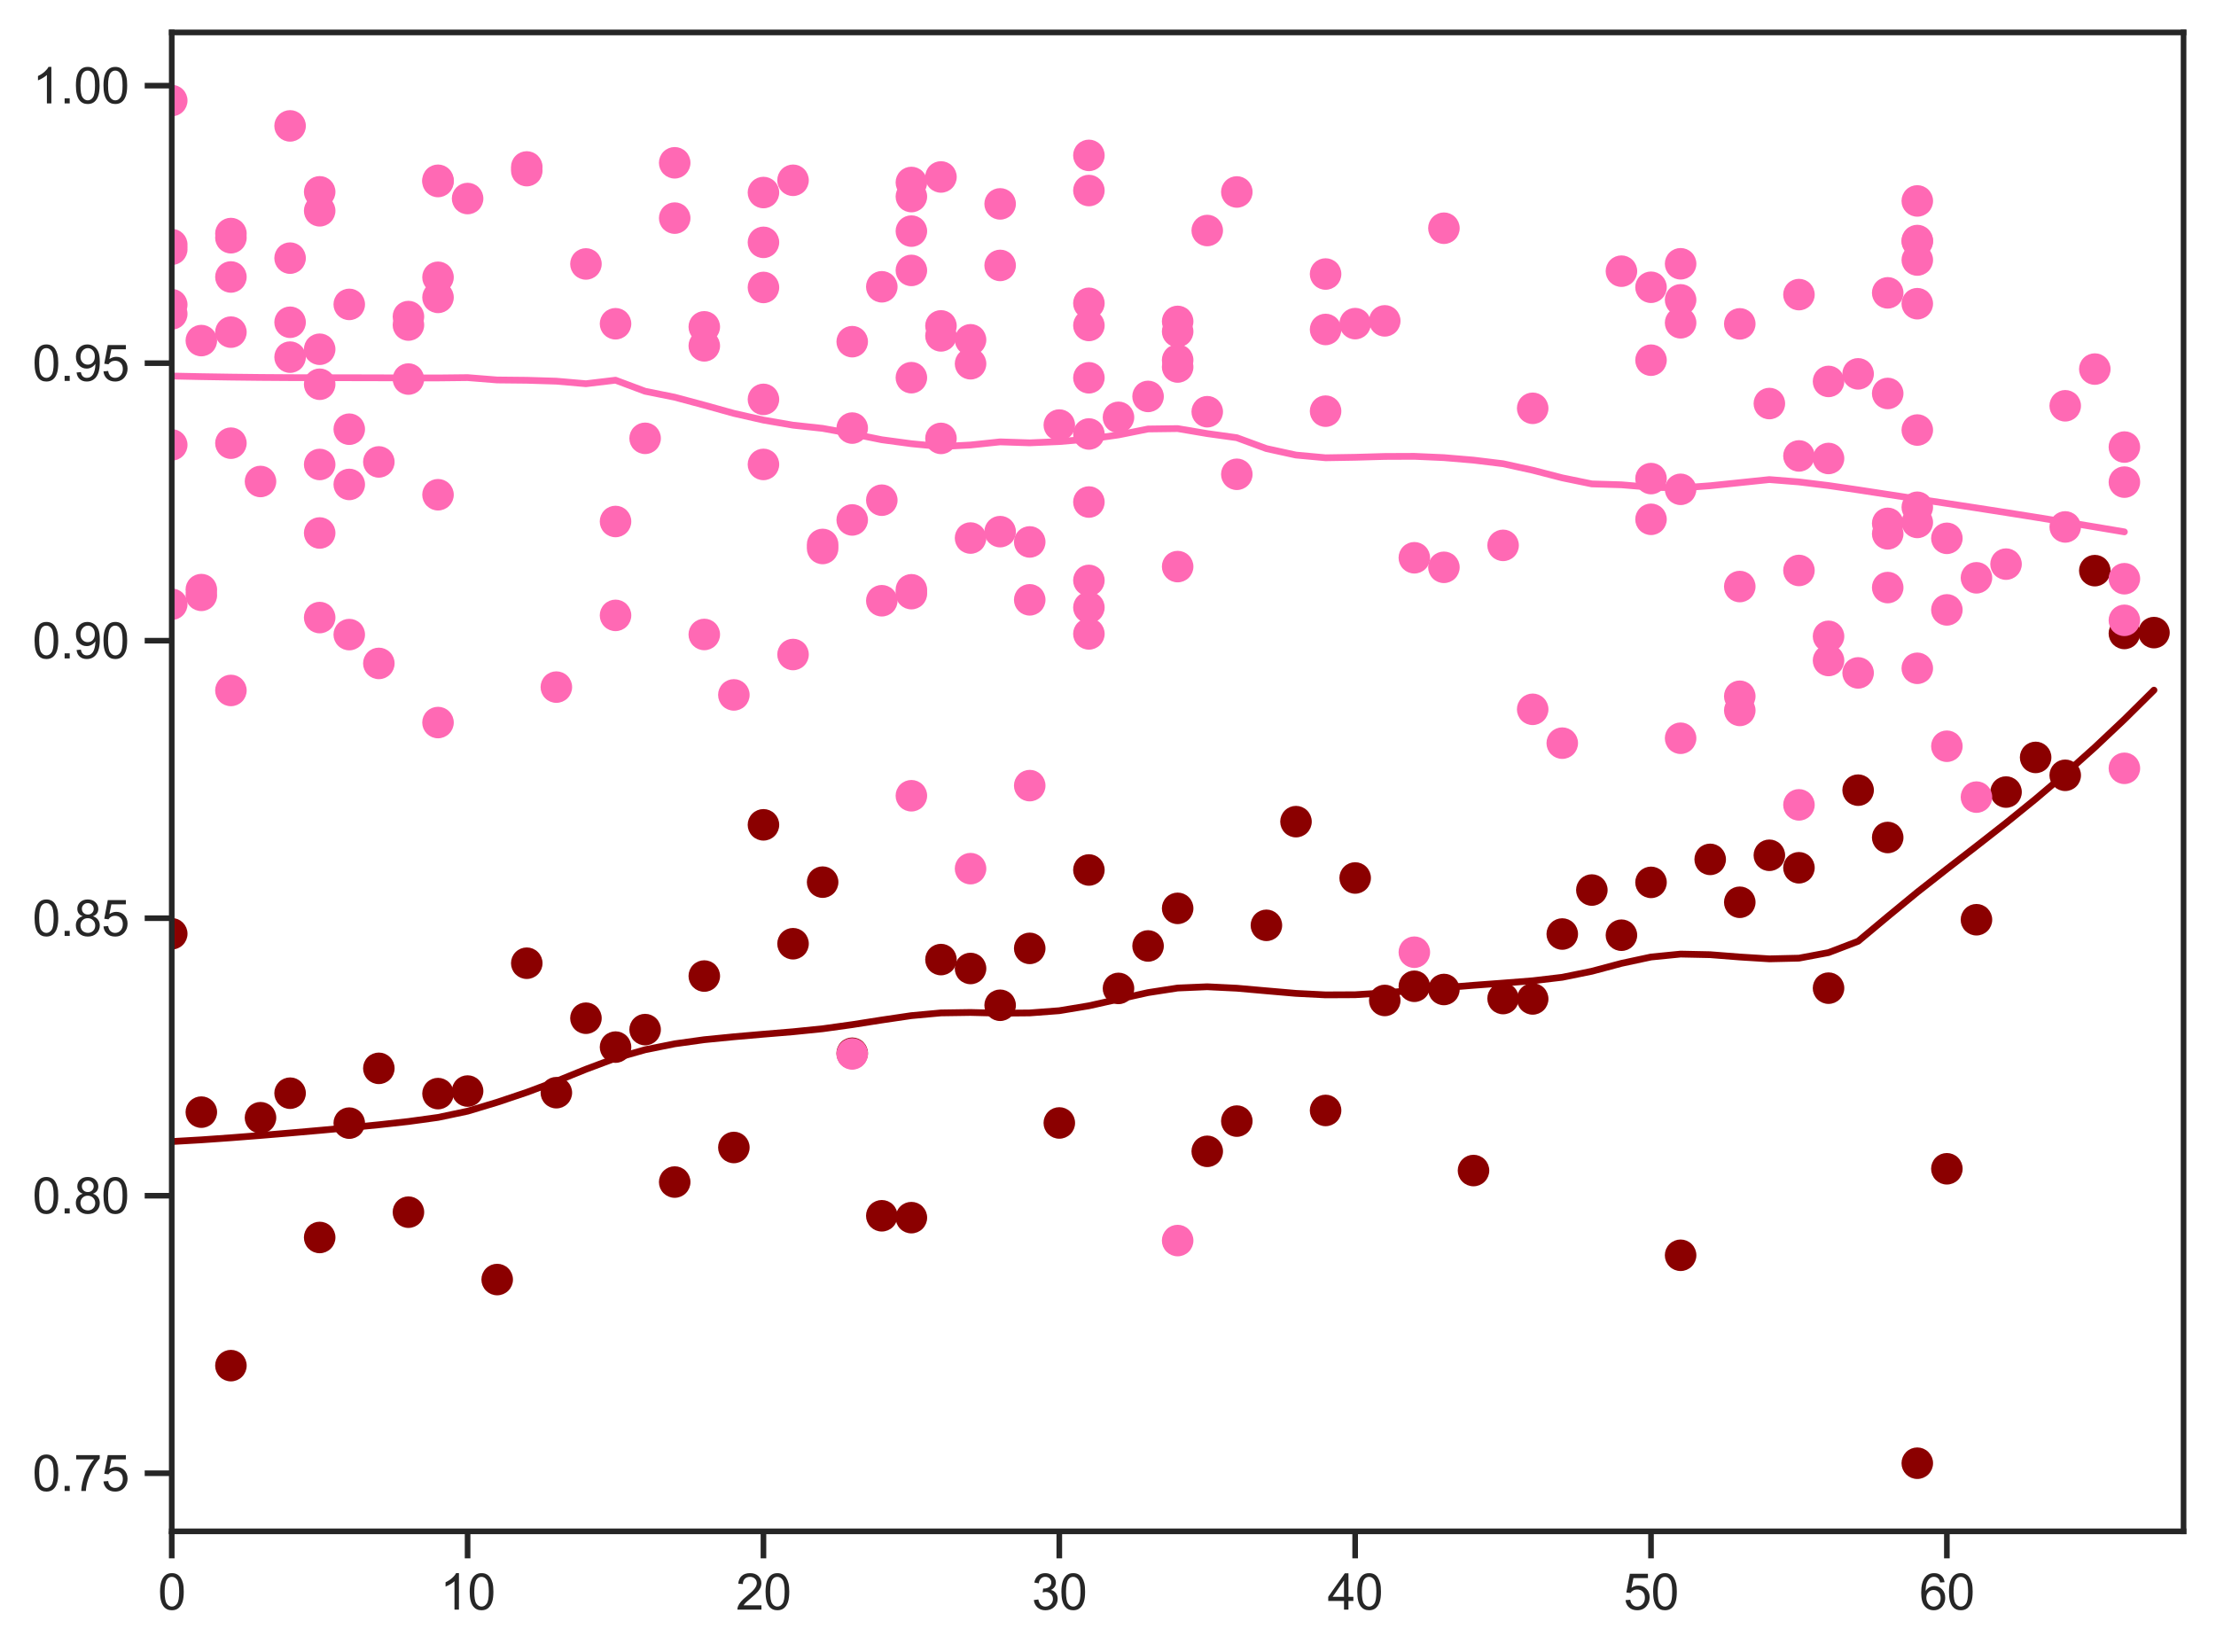 <?xml version="1.0" encoding="utf-8" standalone="no"?>
<!DOCTYPE svg PUBLIC "-//W3C//DTD SVG 1.1//EN"
  "http://www.w3.org/Graphics/SVG/1.1/DTD/svg11.dtd">
<svg xmlns:xlink="http://www.w3.org/1999/xlink" width="491.707pt" height="366.6pt" viewBox="0 0 491.707 366.6" xmlns="http://www.w3.org/2000/svg" version="1.1">
 <defs>
  <style type="text/css">*{stroke-linejoin: round; stroke-linecap: butt}</style>
 </defs>
 <g id="figure_1">
  <g id="patch_1">
   <path d="M 0 366.6 
L 491.707 366.6 
L 491.707 0 
L 0 0 
z
" style="fill: #ffffff"/>
  </g>
  <g id="axes_1">
   <g id="patch_2">
    <path d="M 38.107 339.84 
L 484.507 339.84 
L 484.507 7.2 
L 38.107 7.2 
z
" style="fill: #ffffff"/>
   </g>
   <g id="matplotlib.axis_1">
    <g id="xtick_1">
     <g id="line2d_1">
      <defs>
       <path id="m3fdd9cbd31" d="M 0 0 
L 0 6 
" style="stroke: #262626; stroke-width: 1.25"/>
      </defs>
      <g>
       <use xlink:href="#m3fdd9cbd31" x="38.107" y="339.84" style="fill: #262626; stroke: #262626; stroke-width: 1.25"/>
      </g>
     </g>
     <g id="text_1">
      <!-- 0 -->
      <g style="fill: #262626" transform="translate(35.049 357.214) scale(0.11 -0.11)">
       <defs>
        <path id="ArialMT-30" d="M 266 2259 
Q 266 3072 433 3567 
Q 600 4063 929 4331 
Q 1259 4600 1759 4600 
Q 2128 4600 2406 4451 
Q 2684 4303 2865 4023 
Q 3047 3744 3150 3342 
Q 3253 2941 3253 2259 
Q 3253 1453 3087 958 
Q 2922 463 2592 192 
Q 2263 -78 1759 -78 
Q 1097 -78 719 397 
Q 266 969 266 2259 
z
M 844 2259 
Q 844 1131 1108 757 
Q 1372 384 1759 384 
Q 2147 384 2411 759 
Q 2675 1134 2675 2259 
Q 2675 3391 2411 3762 
Q 2147 4134 1753 4134 
Q 1366 4134 1134 3806 
Q 844 3388 844 2259 
z
" transform="scale(0.016)"/>
       </defs>
       <use xlink:href="#ArialMT-30"/>
      </g>
     </g>
    </g>
    <g id="xtick_2">
     <g id="line2d_2">
      <g>
       <use xlink:href="#m3fdd9cbd31" x="103.754" y="339.84" style="fill: #262626; stroke: #262626; stroke-width: 1.25"/>
      </g>
     </g>
     <g id="text_2">
      <!-- 10 -->
      <g style="fill: #262626" transform="translate(97.637 357.214) scale(0.11 -0.11)">
       <defs>
        <path id="ArialMT-31" d="M 2384 0 
L 1822 0 
L 1822 3584 
Q 1619 3391 1289 3197 
Q 959 3003 697 2906 
L 697 3450 
Q 1169 3672 1522 3987 
Q 1875 4303 2022 4600 
L 2384 4600 
L 2384 0 
z
" transform="scale(0.016)"/>
       </defs>
       <use xlink:href="#ArialMT-31"/>
       <use xlink:href="#ArialMT-30" x="55.615"/>
      </g>
     </g>
    </g>
    <g id="xtick_3">
     <g id="line2d_3">
      <g>
       <use xlink:href="#m3fdd9cbd31" x="169.401" y="339.84" style="fill: #262626; stroke: #262626; stroke-width: 1.25"/>
      </g>
     </g>
     <g id="text_3">
      <!-- 20 -->
      <g style="fill: #262626" transform="translate(163.284 357.214) scale(0.11 -0.11)">
       <defs>
        <path id="ArialMT-32" d="M 3222 541 
L 3222 0 
L 194 0 
Q 188 203 259 391 
Q 375 700 629 1000 
Q 884 1300 1366 1694 
Q 2113 2306 2375 2664 
Q 2638 3022 2638 3341 
Q 2638 3675 2398 3904 
Q 2159 4134 1775 4134 
Q 1369 4134 1125 3890 
Q 881 3647 878 3216 
L 300 3275 
Q 359 3922 746 4261 
Q 1134 4600 1788 4600 
Q 2447 4600 2831 4234 
Q 3216 3869 3216 3328 
Q 3216 3053 3103 2787 
Q 2991 2522 2730 2228 
Q 2469 1934 1863 1422 
Q 1356 997 1212 845 
Q 1069 694 975 541 
L 3222 541 
z
" transform="scale(0.016)"/>
       </defs>
       <use xlink:href="#ArialMT-32"/>
       <use xlink:href="#ArialMT-30" x="55.615"/>
      </g>
     </g>
    </g>
    <g id="xtick_4">
     <g id="line2d_4">
      <g>
       <use xlink:href="#m3fdd9cbd31" x="235.048" y="339.84" style="fill: #262626; stroke: #262626; stroke-width: 1.25"/>
      </g>
     </g>
     <g id="text_4">
      <!-- 30 -->
      <g style="fill: #262626" transform="translate(228.931 357.214) scale(0.11 -0.11)">
       <defs>
        <path id="ArialMT-33" d="M 269 1209 
L 831 1284 
Q 928 806 1161 595 
Q 1394 384 1728 384 
Q 2125 384 2398 659 
Q 2672 934 2672 1341 
Q 2672 1728 2419 1979 
Q 2166 2231 1775 2231 
Q 1616 2231 1378 2169 
L 1441 2663 
Q 1497 2656 1531 2656 
Q 1891 2656 2178 2843 
Q 2466 3031 2466 3422 
Q 2466 3731 2256 3934 
Q 2047 4138 1716 4138 
Q 1388 4138 1169 3931 
Q 950 3725 888 3313 
L 325 3413 
Q 428 3978 793 4289 
Q 1159 4600 1703 4600 
Q 2078 4600 2393 4439 
Q 2709 4278 2876 4000 
Q 3044 3722 3044 3409 
Q 3044 3113 2884 2869 
Q 2725 2625 2413 2481 
Q 2819 2388 3044 2092 
Q 3269 1797 3269 1353 
Q 3269 753 2831 336 
Q 2394 -81 1725 -81 
Q 1122 -81 723 278 
Q 325 638 269 1209 
z
" transform="scale(0.016)"/>
       </defs>
       <use xlink:href="#ArialMT-33"/>
       <use xlink:href="#ArialMT-30" x="55.615"/>
      </g>
     </g>
    </g>
    <g id="xtick_5">
     <g id="line2d_5">
      <g>
       <use xlink:href="#m3fdd9cbd31" x="300.695" y="339.84" style="fill: #262626; stroke: #262626; stroke-width: 1.25"/>
      </g>
     </g>
     <g id="text_5">
      <!-- 40 -->
      <g style="fill: #262626" transform="translate(294.578 357.214) scale(0.11 -0.11)">
       <defs>
        <path id="ArialMT-34" d="M 2069 0 
L 2069 1097 
L 81 1097 
L 81 1613 
L 2172 4581 
L 2631 4581 
L 2631 1613 
L 3250 1613 
L 3250 1097 
L 2631 1097 
L 2631 0 
L 2069 0 
z
M 2069 1613 
L 2069 3678 
L 634 1613 
L 2069 1613 
z
" transform="scale(0.016)"/>
       </defs>
       <use xlink:href="#ArialMT-34"/>
       <use xlink:href="#ArialMT-30" x="55.615"/>
      </g>
     </g>
    </g>
    <g id="xtick_6">
     <g id="line2d_6">
      <g>
       <use xlink:href="#m3fdd9cbd31" x="366.342" y="339.84" style="fill: #262626; stroke: #262626; stroke-width: 1.25"/>
      </g>
     </g>
     <g id="text_6">
      <!-- 50 -->
      <g style="fill: #262626" transform="translate(360.225 357.214) scale(0.11 -0.11)">
       <defs>
        <path id="ArialMT-35" d="M 266 1200 
L 856 1250 
Q 922 819 1161 601 
Q 1400 384 1738 384 
Q 2144 384 2425 690 
Q 2706 997 2706 1503 
Q 2706 1984 2436 2262 
Q 2166 2541 1728 2541 
Q 1456 2541 1237 2417 
Q 1019 2294 894 2097 
L 366 2166 
L 809 4519 
L 3088 4519 
L 3088 3981 
L 1259 3981 
L 1013 2750 
Q 1425 3038 1878 3038 
Q 2478 3038 2890 2622 
Q 3303 2206 3303 1553 
Q 3303 931 2941 478 
Q 2500 -78 1738 -78 
Q 1113 -78 717 272 
Q 322 622 266 1200 
z
" transform="scale(0.016)"/>
       </defs>
       <use xlink:href="#ArialMT-35"/>
       <use xlink:href="#ArialMT-30" x="55.615"/>
      </g>
     </g>
    </g>
    <g id="xtick_7">
     <g id="line2d_7">
      <g>
       <use xlink:href="#m3fdd9cbd31" x="431.989" y="339.84" style="fill: #262626; stroke: #262626; stroke-width: 1.25"/>
      </g>
     </g>
     <g id="text_7">
      <!-- 60 -->
      <g style="fill: #262626" transform="translate(425.872 357.214) scale(0.11 -0.11)">
       <defs>
        <path id="ArialMT-36" d="M 3184 3459 
L 2625 3416 
Q 2550 3747 2413 3897 
Q 2184 4138 1850 4138 
Q 1581 4138 1378 3988 
Q 1113 3794 959 3422 
Q 806 3050 800 2363 
Q 1003 2672 1297 2822 
Q 1591 2972 1913 2972 
Q 2475 2972 2870 2558 
Q 3266 2144 3266 1488 
Q 3266 1056 3080 686 
Q 2894 316 2569 119 
Q 2244 -78 1831 -78 
Q 1128 -78 684 439 
Q 241 956 241 2144 
Q 241 3472 731 4075 
Q 1159 4600 1884 4600 
Q 2425 4600 2770 4297 
Q 3116 3994 3184 3459 
z
M 888 1484 
Q 888 1194 1011 928 
Q 1134 663 1356 523 
Q 1578 384 1822 384 
Q 2178 384 2434 671 
Q 2691 959 2691 1453 
Q 2691 1928 2437 2201 
Q 2184 2475 1800 2475 
Q 1419 2475 1153 2201 
Q 888 1928 888 1484 
z
" transform="scale(0.016)"/>
       </defs>
       <use xlink:href="#ArialMT-36"/>
       <use xlink:href="#ArialMT-30" x="55.615"/>
      </g>
     </g>
    </g>
   </g>
   <g id="matplotlib.axis_2">
    <g id="ytick_1">
     <g id="line2d_8">
      <defs>
       <path id="m3d7f9eea0c" d="M 0 0 
L -6 0 
" style="stroke: #262626; stroke-width: 1.25"/>
      </defs>
      <g>
       <use xlink:href="#m3d7f9eea0c" x="38.107" y="326.944" style="fill: #262626; stroke: #262626; stroke-width: 1.25"/>
      </g>
     </g>
     <g id="text_8">
      <!-- 0.75 -->
      <g style="fill: #262626" transform="translate(7.2 330.881) scale(0.11 -0.11)">
       <defs>
        <path id="ArialMT-2e" d="M 581 0 
L 581 641 
L 1222 641 
L 1222 0 
L 581 0 
z
" transform="scale(0.016)"/>
        <path id="ArialMT-37" d="M 303 3981 
L 303 4522 
L 3269 4522 
L 3269 4084 
Q 2831 3619 2401 2847 
Q 1972 2075 1738 1259 
Q 1569 684 1522 0 
L 944 0 
Q 953 541 1156 1306 
Q 1359 2072 1739 2783 
Q 2119 3494 2547 3981 
L 303 3981 
z
" transform="scale(0.016)"/>
       </defs>
       <use xlink:href="#ArialMT-30"/>
       <use xlink:href="#ArialMT-2e" x="55.615"/>
       <use xlink:href="#ArialMT-37" x="83.398"/>
       <use xlink:href="#ArialMT-35" x="139.014"/>
      </g>
     </g>
    </g>
    <g id="ytick_2">
     <g id="line2d_9">
      <g>
       <use xlink:href="#m3d7f9eea0c" x="38.107" y="265.357" style="fill: #262626; stroke: #262626; stroke-width: 1.25"/>
      </g>
     </g>
     <g id="text_9">
      <!-- 0.80 -->
      <g style="fill: #262626" transform="translate(7.2 269.294) scale(0.11 -0.11)">
       <defs>
        <path id="ArialMT-38" d="M 1131 2484 
Q 781 2613 612 2850 
Q 444 3088 444 3419 
Q 444 3919 803 4259 
Q 1163 4600 1759 4600 
Q 2359 4600 2725 4251 
Q 3091 3903 3091 3403 
Q 3091 3084 2923 2848 
Q 2756 2613 2416 2484 
Q 2838 2347 3058 2040 
Q 3278 1734 3278 1309 
Q 3278 722 2862 322 
Q 2447 -78 1769 -78 
Q 1091 -78 675 323 
Q 259 725 259 1325 
Q 259 1772 486 2073 
Q 713 2375 1131 2484 
z
M 1019 3438 
Q 1019 3113 1228 2906 
Q 1438 2700 1772 2700 
Q 2097 2700 2305 2904 
Q 2513 3109 2513 3406 
Q 2513 3716 2298 3927 
Q 2084 4138 1766 4138 
Q 1444 4138 1231 3931 
Q 1019 3725 1019 3438 
z
M 838 1322 
Q 838 1081 952 856 
Q 1066 631 1291 507 
Q 1516 384 1775 384 
Q 2178 384 2440 643 
Q 2703 903 2703 1303 
Q 2703 1709 2433 1975 
Q 2163 2241 1756 2241 
Q 1359 2241 1098 1978 
Q 838 1716 838 1322 
z
" transform="scale(0.016)"/>
       </defs>
       <use xlink:href="#ArialMT-30"/>
       <use xlink:href="#ArialMT-2e" x="55.615"/>
       <use xlink:href="#ArialMT-38" x="83.398"/>
       <use xlink:href="#ArialMT-30" x="139.014"/>
      </g>
     </g>
    </g>
    <g id="ytick_3">
     <g id="line2d_10">
      <g>
       <use xlink:href="#m3d7f9eea0c" x="38.107" y="203.77" style="fill: #262626; stroke: #262626; stroke-width: 1.25"/>
      </g>
     </g>
     <g id="text_10">
      <!-- 0.85 -->
      <g style="fill: #262626" transform="translate(7.2 207.707) scale(0.11 -0.11)">
       <use xlink:href="#ArialMT-30"/>
       <use xlink:href="#ArialMT-2e" x="55.615"/>
       <use xlink:href="#ArialMT-38" x="83.398"/>
       <use xlink:href="#ArialMT-35" x="139.014"/>
      </g>
     </g>
    </g>
    <g id="ytick_4">
     <g id="line2d_11">
      <g>
       <use xlink:href="#m3d7f9eea0c" x="38.107" y="142.183" style="fill: #262626; stroke: #262626; stroke-width: 1.25"/>
      </g>
     </g>
     <g id="text_11">
      <!-- 0.90 -->
      <g style="fill: #262626" transform="translate(7.2 146.119) scale(0.11 -0.11)">
       <defs>
        <path id="ArialMT-39" d="M 350 1059 
L 891 1109 
Q 959 728 1153 556 
Q 1347 384 1650 384 
Q 1909 384 2104 503 
Q 2300 622 2425 820 
Q 2550 1019 2634 1356 
Q 2719 1694 2719 2044 
Q 2719 2081 2716 2156 
Q 2547 1888 2255 1720 
Q 1963 1553 1622 1553 
Q 1053 1553 659 1965 
Q 266 2378 266 3053 
Q 266 3750 677 4175 
Q 1088 4600 1706 4600 
Q 2153 4600 2523 4359 
Q 2894 4119 3086 3673 
Q 3278 3228 3278 2384 
Q 3278 1506 3087 986 
Q 2897 466 2520 194 
Q 2144 -78 1638 -78 
Q 1100 -78 759 220 
Q 419 519 350 1059 
z
M 2653 3081 
Q 2653 3566 2395 3850 
Q 2138 4134 1775 4134 
Q 1400 4134 1122 3828 
Q 844 3522 844 3034 
Q 844 2597 1108 2323 
Q 1372 2050 1759 2050 
Q 2150 2050 2401 2323 
Q 2653 2597 2653 3081 
z
" transform="scale(0.016)"/>
       </defs>
       <use xlink:href="#ArialMT-30"/>
       <use xlink:href="#ArialMT-2e" x="55.615"/>
       <use xlink:href="#ArialMT-39" x="83.398"/>
       <use xlink:href="#ArialMT-30" x="139.014"/>
      </g>
     </g>
    </g>
    <g id="ytick_5">
     <g id="line2d_12">
      <g>
       <use xlink:href="#m3d7f9eea0c" x="38.107" y="80.595" style="fill: #262626; stroke: #262626; stroke-width: 1.25"/>
      </g>
     </g>
     <g id="text_12">
      <!-- 0.95 -->
      <g style="fill: #262626" transform="translate(7.2 84.532) scale(0.11 -0.11)">
       <use xlink:href="#ArialMT-30"/>
       <use xlink:href="#ArialMT-2e" x="55.615"/>
       <use xlink:href="#ArialMT-39" x="83.398"/>
       <use xlink:href="#ArialMT-35" x="139.014"/>
      </g>
     </g>
    </g>
    <g id="ytick_6">
     <g id="line2d_13">
      <g>
       <use xlink:href="#m3d7f9eea0c" x="38.107" y="19.008" style="fill: #262626; stroke: #262626; stroke-width: 1.25"/>
      </g>
     </g>
     <g id="text_13">
      <!-- 1.00 -->
      <g style="fill: #262626" transform="translate(7.2 22.945) scale(0.11 -0.11)">
       <use xlink:href="#ArialMT-31"/>
       <use xlink:href="#ArialMT-2e" x="55.615"/>
       <use xlink:href="#ArialMT-30" x="83.398"/>
       <use xlink:href="#ArialMT-30" x="139.014"/>
      </g>
     </g>
    </g>
   </g>
   <g id="PathCollection_1">
    <defs>
     <path id="mcc20f2c8bd" d="M 0 3 
C 0.796 3 1.559 2.684 2.121 2.121 
C 2.684 1.559 3 0.796 3 0 
C 3 -0.796 2.684 -1.559 2.121 -2.121 
C 1.559 -2.684 0.796 -3 0 -3 
C -0.796 -3 -1.559 -2.684 -2.121 -2.121 
C -2.684 -1.559 -3 -0.796 -3 0 
C -3 0.796 -2.684 1.559 -2.121 2.121 
C -1.559 2.684 -0.796 3 0 3 
z
" style="stroke: #8b0000"/>
    </defs>
    <g clip-path="url(#p034fd6c0b6)">
     <use xlink:href="#mcc20f2c8bd" x="38.107" y="207.223" style="fill: #8b0000; stroke: #8b0000"/>
     <use xlink:href="#mcc20f2c8bd" x="44.672" y="246.807" style="fill: #8b0000; stroke: #8b0000"/>
     <use xlink:href="#mcc20f2c8bd" x="51.236" y="303.064" style="fill: #8b0000; stroke: #8b0000"/>
     <use xlink:href="#mcc20f2c8bd" x="57.801" y="248.045" style="fill: #8b0000; stroke: #8b0000"/>
     <use xlink:href="#mcc20f2c8bd" x="64.366" y="242.602" style="fill: #8b0000; stroke: #8b0000"/>
     <use xlink:href="#mcc20f2c8bd" x="70.931" y="274.623" style="fill: #8b0000; stroke: #8b0000"/>
     <use xlink:href="#mcc20f2c8bd" x="77.495" y="249.247" style="fill: #8b0000; stroke: #8b0000"/>
     <use xlink:href="#mcc20f2c8bd" x="84.06" y="237.087" style="fill: #8b0000; stroke: #8b0000"/>
     <use xlink:href="#mcc20f2c8bd" x="90.625" y="269.008" style="fill: #8b0000; stroke: #8b0000"/>
     <use xlink:href="#mcc20f2c8bd" x="97.189" y="242.696" style="fill: #8b0000; stroke: #8b0000"/>
     <use xlink:href="#mcc20f2c8bd" x="103.754" y="242.13" style="fill: #8b0000; stroke: #8b0000"/>
     <use xlink:href="#mcc20f2c8bd" x="110.319" y="283.962" style="fill: #8b0000; stroke: #8b0000"/>
     <use xlink:href="#mcc20f2c8bd" x="116.884" y="213.759" style="fill: #8b0000; stroke: #8b0000"/>
     <use xlink:href="#mcc20f2c8bd" x="123.448" y="242.492" style="fill: #8b0000; stroke: #8b0000"/>
     <use xlink:href="#mcc20f2c8bd" x="130.013" y="225.962" style="fill: #8b0000; stroke: #8b0000"/>
     <use xlink:href="#mcc20f2c8bd" x="136.578" y="232.374" style="fill: #8b0000; stroke: #8b0000"/>
     <use xlink:href="#mcc20f2c8bd" x="143.142" y="228.492" style="fill: #8b0000; stroke: #8b0000"/>
     <use xlink:href="#mcc20f2c8bd" x="149.707" y="262.324" style="fill: #8b0000; stroke: #8b0000"/>
     <use xlink:href="#mcc20f2c8bd" x="156.272" y="216.606" style="fill: #8b0000; stroke: #8b0000"/>
     <use xlink:href="#mcc20f2c8bd" x="162.836" y="254.652" style="fill: #8b0000; stroke: #8b0000"/>
     <use xlink:href="#mcc20f2c8bd" x="169.401" y="183.047" style="fill: #8b0000; stroke: #8b0000"/>
     <use xlink:href="#mcc20f2c8bd" x="175.966" y="209.433" style="fill: #8b0000; stroke: #8b0000"/>
     <use xlink:href="#mcc20f2c8bd" x="182.531" y="195.766" style="fill: #8b0000; stroke: #8b0000"/>
     <use xlink:href="#mcc20f2c8bd" x="189.095" y="233.739" style="fill: #8b0000; stroke: #8b0000"/>
     <use xlink:href="#mcc20f2c8bd" x="195.66" y="269.807" style="fill: #8b0000; stroke: #8b0000"/>
     <use xlink:href="#mcc20f2c8bd" x="202.225" y="270.222" style="fill: #8b0000; stroke: #8b0000"/>
     <use xlink:href="#mcc20f2c8bd" x="208.789" y="212.951" style="fill: #8b0000; stroke: #8b0000"/>
     <use xlink:href="#mcc20f2c8bd" x="215.354" y="214.927" style="fill: #8b0000; stroke: #8b0000"/>
     <use xlink:href="#mcc20f2c8bd" x="221.919" y="223.09" style="fill: #8b0000; stroke: #8b0000"/>
     <use xlink:href="#mcc20f2c8bd" x="228.484" y="210.465" style="fill: #8b0000; stroke: #8b0000"/>
     <use xlink:href="#mcc20f2c8bd" x="235.048" y="249.209" style="fill: #8b0000; stroke: #8b0000"/>
     <use xlink:href="#mcc20f2c8bd" x="241.613" y="193.068" style="fill: #8b0000; stroke: #8b0000"/>
     <use xlink:href="#mcc20f2c8bd" x="248.178" y="219.349" style="fill: #8b0000; stroke: #8b0000"/>
     <use xlink:href="#mcc20f2c8bd" x="254.742" y="209.929" style="fill: #8b0000; stroke: #8b0000"/>
     <use xlink:href="#mcc20f2c8bd" x="261.307" y="201.584" style="fill: #8b0000; stroke: #8b0000"/>
     <use xlink:href="#mcc20f2c8bd" x="267.872" y="255.503" style="fill: #8b0000; stroke: #8b0000"/>
     <use xlink:href="#mcc20f2c8bd" x="274.436" y="248.796" style="fill: #8b0000; stroke: #8b0000"/>
     <use xlink:href="#mcc20f2c8bd" x="281.001" y="205.35" style="fill: #8b0000; stroke: #8b0000"/>
     <use xlink:href="#mcc20f2c8bd" x="287.566" y="182.34" style="fill: #8b0000; stroke: #8b0000"/>
     <use xlink:href="#mcc20f2c8bd" x="294.131" y="246.432" style="fill: #8b0000; stroke: #8b0000"/>
     <use xlink:href="#mcc20f2c8bd" x="300.695" y="194.844" style="fill: #8b0000; stroke: #8b0000"/>
     <use xlink:href="#mcc20f2c8bd" x="307.26" y="222.02" style="fill: #8b0000; stroke: #8b0000"/>
     <use xlink:href="#mcc20f2c8bd" x="313.825" y="218.875" style="fill: #8b0000; stroke: #8b0000"/>
     <use xlink:href="#mcc20f2c8bd" x="320.389" y="219.589" style="fill: #8b0000; stroke: #8b0000"/>
     <use xlink:href="#mcc20f2c8bd" x="326.954" y="259.769" style="fill: #8b0000; stroke: #8b0000"/>
     <use xlink:href="#mcc20f2c8bd" x="333.519" y="221.601" style="fill: #8b0000; stroke: #8b0000"/>
     <use xlink:href="#mcc20f2c8bd" x="340.084" y="221.685" style="fill: #8b0000; stroke: #8b0000"/>
     <use xlink:href="#mcc20f2c8bd" x="346.648" y="207.28" style="fill: #8b0000; stroke: #8b0000"/>
     <use xlink:href="#mcc20f2c8bd" x="353.213" y="197.519" style="fill: #8b0000; stroke: #8b0000"/>
     <use xlink:href="#mcc20f2c8bd" x="359.778" y="207.541" style="fill: #8b0000; stroke: #8b0000"/>
     <use xlink:href="#mcc20f2c8bd" x="366.342" y="195.816" style="fill: #8b0000; stroke: #8b0000"/>
     <use xlink:href="#mcc20f2c8bd" x="372.907" y="278.573" style="fill: #8b0000; stroke: #8b0000"/>
     <use xlink:href="#mcc20f2c8bd" x="379.472" y="190.713" style="fill: #8b0000; stroke: #8b0000"/>
     <use xlink:href="#mcc20f2c8bd" x="386.036" y="200.234" style="fill: #8b0000; stroke: #8b0000"/>
     <use xlink:href="#mcc20f2c8bd" x="392.601" y="189.805" style="fill: #8b0000; stroke: #8b0000"/>
     <use xlink:href="#mcc20f2c8bd" x="399.166" y="192.577" style="fill: #8b0000; stroke: #8b0000"/>
     <use xlink:href="#mcc20f2c8bd" x="405.731" y="219.294" style="fill: #8b0000; stroke: #8b0000"/>
     <use xlink:href="#mcc20f2c8bd" x="412.295" y="175.352" style="fill: #8b0000; stroke: #8b0000"/>
     <use xlink:href="#mcc20f2c8bd" x="418.86" y="185.856" style="fill: #8b0000; stroke: #8b0000"/>
     <use xlink:href="#mcc20f2c8bd" x="425.425" y="324.72" style="fill: #8b0000; stroke: #8b0000"/>
     <use xlink:href="#mcc20f2c8bd" x="431.989" y="259.378" style="fill: #8b0000; stroke: #8b0000"/>
     <use xlink:href="#mcc20f2c8bd" x="438.554" y="204.109" style="fill: #8b0000; stroke: #8b0000"/>
     <use xlink:href="#mcc20f2c8bd" x="445.119" y="175.775" style="fill: #8b0000; stroke: #8b0000"/>
     <use xlink:href="#mcc20f2c8bd" x="451.684" y="168.087" style="fill: #8b0000; stroke: #8b0000"/>
     <use xlink:href="#mcc20f2c8bd" x="458.248" y="172.056" style="fill: #8b0000; stroke: #8b0000"/>
     <use xlink:href="#mcc20f2c8bd" x="464.813" y="126.636" style="fill: #8b0000; stroke: #8b0000"/>
     <use xlink:href="#mcc20f2c8bd" x="471.378" y="140.576" style="fill: #8b0000; stroke: #8b0000"/>
     <use xlink:href="#mcc20f2c8bd" x="477.942" y="140.387" style="fill: #8b0000; stroke: #8b0000"/>
    </g>
   </g>
   <g id="PathCollection_2">
    <defs>
     <path id="m2850953306" d="M 0 3 
C 0.796 3 1.559 2.684 2.121 2.121 
C 2.684 1.559 3 0.796 3 0 
C 3 -0.796 2.684 -1.559 2.121 -2.121 
C 1.559 -2.684 0.796 -3 0 -3 
C -0.796 -3 -1.559 -2.684 -2.121 -2.121 
C -2.684 -1.559 -3 -0.796 -3 0 
C -3 0.796 -2.684 1.559 -2.121 2.121 
C -1.559 2.684 -0.796 3 0 3 
z
" style="stroke: #ff69b4"/>
    </defs>
    <g clip-path="url(#p034fd6c0b6)">
     <use xlink:href="#m2850953306" x="38.107" y="22.32" style="fill: #ff69b4; stroke: #ff69b4"/>
     <use xlink:href="#m2850953306" x="38.107" y="134.094" style="fill: #ff69b4; stroke: #ff69b4"/>
     <use xlink:href="#m2850953306" x="38.107" y="54.283" style="fill: #ff69b4; stroke: #ff69b4"/>
     <use xlink:href="#m2850953306" x="38.107" y="55.32" style="fill: #ff69b4; stroke: #ff69b4"/>
     <use xlink:href="#m2850953306" x="38.107" y="69.661" style="fill: #ff69b4; stroke: #ff69b4"/>
     <use xlink:href="#m2850953306" x="38.107" y="67.612" style="fill: #ff69b4; stroke: #ff69b4"/>
     <use xlink:href="#m2850953306" x="38.107" y="98.731" style="fill: #ff69b4; stroke: #ff69b4"/>
     <use xlink:href="#m2850953306" x="44.672" y="75.581" style="fill: #ff69b4; stroke: #ff69b4"/>
     <use xlink:href="#m2850953306" x="44.672" y="132.117" style="fill: #ff69b4; stroke: #ff69b4"/>
     <use xlink:href="#m2850953306" x="44.672" y="130.845" style="fill: #ff69b4; stroke: #ff69b4"/>
     <use xlink:href="#m2850953306" x="51.236" y="52.758" style="fill: #ff69b4; stroke: #ff69b4"/>
     <use xlink:href="#m2850953306" x="51.236" y="73.706" style="fill: #ff69b4; stroke: #ff69b4"/>
     <use xlink:href="#m2850953306" x="51.236" y="51.829" style="fill: #ff69b4; stroke: #ff69b4"/>
     <use xlink:href="#m2850953306" x="51.236" y="153.226" style="fill: #ff69b4; stroke: #ff69b4"/>
     <use xlink:href="#m2850953306" x="51.236" y="98.35" style="fill: #ff69b4; stroke: #ff69b4"/>
     <use xlink:href="#m2850953306" x="51.236" y="61.467" style="fill: #ff69b4; stroke: #ff69b4"/>
     <use xlink:href="#m2850953306" x="57.801" y="106.851" style="fill: #ff69b4; stroke: #ff69b4"/>
     <use xlink:href="#m2850953306" x="64.366" y="27.938" style="fill: #ff69b4; stroke: #ff69b4"/>
     <use xlink:href="#m2850953306" x="64.366" y="71.516" style="fill: #ff69b4; stroke: #ff69b4"/>
     <use xlink:href="#m2850953306" x="64.366" y="79.256" style="fill: #ff69b4; stroke: #ff69b4"/>
     <use xlink:href="#m2850953306" x="64.366" y="57.285" style="fill: #ff69b4; stroke: #ff69b4"/>
     <use xlink:href="#m2850953306" x="70.931" y="42.575" style="fill: #ff69b4; stroke: #ff69b4"/>
     <use xlink:href="#m2850953306" x="70.931" y="77.504" style="fill: #ff69b4; stroke: #ff69b4"/>
     <use xlink:href="#m2850953306" x="70.931" y="46.779" style="fill: #ff69b4; stroke: #ff69b4"/>
     <use xlink:href="#m2850953306" x="70.931" y="103.076" style="fill: #ff69b4; stroke: #ff69b4"/>
     <use xlink:href="#m2850953306" x="70.931" y="137.052" style="fill: #ff69b4; stroke: #ff69b4"/>
     <use xlink:href="#m2850953306" x="70.931" y="85.27" style="fill: #ff69b4; stroke: #ff69b4"/>
     <use xlink:href="#m2850953306" x="70.931" y="118.28" style="fill: #ff69b4; stroke: #ff69b4"/>
     <use xlink:href="#m2850953306" x="77.495" y="95.248" style="fill: #ff69b4; stroke: #ff69b4"/>
     <use xlink:href="#m2850953306" x="77.495" y="107.507" style="fill: #ff69b4; stroke: #ff69b4"/>
     <use xlink:href="#m2850953306" x="77.495" y="140.832" style="fill: #ff69b4; stroke: #ff69b4"/>
     <use xlink:href="#m2850953306" x="77.495" y="67.55" style="fill: #ff69b4; stroke: #ff69b4"/>
     <use xlink:href="#m2850953306" x="84.06" y="147.226" style="fill: #ff69b4; stroke: #ff69b4"/>
     <use xlink:href="#m2850953306" x="84.06" y="102.508" style="fill: #ff69b4; stroke: #ff69b4"/>
     <use xlink:href="#m2850953306" x="90.625" y="70.255" style="fill: #ff69b4; stroke: #ff69b4"/>
     <use xlink:href="#m2850953306" x="90.625" y="72.132" style="fill: #ff69b4; stroke: #ff69b4"/>
     <use xlink:href="#m2850953306" x="90.625" y="84.119" style="fill: #ff69b4; stroke: #ff69b4"/>
     <use xlink:href="#m2850953306" x="97.189" y="61.535" style="fill: #ff69b4; stroke: #ff69b4"/>
     <use xlink:href="#m2850953306" x="97.189" y="65.995" style="fill: #ff69b4; stroke: #ff69b4"/>
     <use xlink:href="#m2850953306" x="97.189" y="40.28" style="fill: #ff69b4; stroke: #ff69b4"/>
     <use xlink:href="#m2850953306" x="97.189" y="160.349" style="fill: #ff69b4; stroke: #ff69b4"/>
     <use xlink:href="#m2850953306" x="97.189" y="40.007" style="fill: #ff69b4; stroke: #ff69b4"/>
     <use xlink:href="#m2850953306" x="97.189" y="109.793" style="fill: #ff69b4; stroke: #ff69b4"/>
     <use xlink:href="#m2850953306" x="103.754" y="44.06" style="fill: #ff69b4; stroke: #ff69b4"/>
     <use xlink:href="#m2850953306" x="116.884" y="37.053" style="fill: #ff69b4; stroke: #ff69b4"/>
     <use xlink:href="#m2850953306" x="116.884" y="37.864" style="fill: #ff69b4; stroke: #ff69b4"/>
     <use xlink:href="#m2850953306" x="123.448" y="152.484" style="fill: #ff69b4; stroke: #ff69b4"/>
     <use xlink:href="#m2850953306" x="130.013" y="58.575" style="fill: #ff69b4; stroke: #ff69b4"/>
     <use xlink:href="#m2850953306" x="136.578" y="136.566" style="fill: #ff69b4; stroke: #ff69b4"/>
     <use xlink:href="#m2850953306" x="136.578" y="71.846" style="fill: #ff69b4; stroke: #ff69b4"/>
     <use xlink:href="#m2850953306" x="136.578" y="115.73" style="fill: #ff69b4; stroke: #ff69b4"/>
     <use xlink:href="#m2850953306" x="143.142" y="97.272" style="fill: #ff69b4; stroke: #ff69b4"/>
     <use xlink:href="#m2850953306" x="149.707" y="36.127" style="fill: #ff69b4; stroke: #ff69b4"/>
     <use xlink:href="#m2850953306" x="149.707" y="48.403" style="fill: #ff69b4; stroke: #ff69b4"/>
     <use xlink:href="#m2850953306" x="156.272" y="76.747" style="fill: #ff69b4; stroke: #ff69b4"/>
     <use xlink:href="#m2850953306" x="156.272" y="72.53" style="fill: #ff69b4; stroke: #ff69b4"/>
     <use xlink:href="#m2850953306" x="156.272" y="140.802" style="fill: #ff69b4; stroke: #ff69b4"/>
     <use xlink:href="#m2850953306" x="162.836" y="154.214" style="fill: #ff69b4; stroke: #ff69b4"/>
     <use xlink:href="#m2850953306" x="169.401" y="53.78" style="fill: #ff69b4; stroke: #ff69b4"/>
     <use xlink:href="#m2850953306" x="169.401" y="103.065" style="fill: #ff69b4; stroke: #ff69b4"/>
     <use xlink:href="#m2850953306" x="169.401" y="42.728" style="fill: #ff69b4; stroke: #ff69b4"/>
     <use xlink:href="#m2850953306" x="169.401" y="63.789" style="fill: #ff69b4; stroke: #ff69b4"/>
     <use xlink:href="#m2850953306" x="169.401" y="88.629" style="fill: #ff69b4; stroke: #ff69b4"/>
     <use xlink:href="#m2850953306" x="175.966" y="40.009" style="fill: #ff69b4; stroke: #ff69b4"/>
     <use xlink:href="#m2850953306" x="175.966" y="145.249" style="fill: #ff69b4; stroke: #ff69b4"/>
     <use xlink:href="#m2850953306" x="182.531" y="121.72" style="fill: #ff69b4; stroke: #ff69b4"/>
     <use xlink:href="#m2850953306" x="182.531" y="120.822" style="fill: #ff69b4; stroke: #ff69b4"/>
     <use xlink:href="#m2850953306" x="189.095" y="75.824" style="fill: #ff69b4; stroke: #ff69b4"/>
     <use xlink:href="#m2850953306" x="189.095" y="115.384" style="fill: #ff69b4; stroke: #ff69b4"/>
     <use xlink:href="#m2850953306" x="189.095" y="95" style="fill: #ff69b4; stroke: #ff69b4"/>
     <use xlink:href="#m2850953306" x="189.095" y="233.887" style="fill: #ff69b4; stroke: #ff69b4"/>
     <use xlink:href="#m2850953306" x="195.66" y="111.002" style="fill: #ff69b4; stroke: #ff69b4"/>
     <use xlink:href="#m2850953306" x="195.66" y="63.642" style="fill: #ff69b4; stroke: #ff69b4"/>
     <use xlink:href="#m2850953306" x="195.66" y="133.315" style="fill: #ff69b4; stroke: #ff69b4"/>
     <use xlink:href="#m2850953306" x="202.225" y="83.813" style="fill: #ff69b4; stroke: #ff69b4"/>
     <use xlink:href="#m2850953306" x="202.225" y="51.287" style="fill: #ff69b4; stroke: #ff69b4"/>
     <use xlink:href="#m2850953306" x="202.225" y="40.495" style="fill: #ff69b4; stroke: #ff69b4"/>
     <use xlink:href="#m2850953306" x="202.225" y="131.741" style="fill: #ff69b4; stroke: #ff69b4"/>
     <use xlink:href="#m2850953306" x="202.225" y="130.886" style="fill: #ff69b4; stroke: #ff69b4"/>
     <use xlink:href="#m2850953306" x="202.225" y="60.009" style="fill: #ff69b4; stroke: #ff69b4"/>
     <use xlink:href="#m2850953306" x="202.225" y="43.622" style="fill: #ff69b4; stroke: #ff69b4"/>
     <use xlink:href="#m2850953306" x="202.225" y="176.593" style="fill: #ff69b4; stroke: #ff69b4"/>
     <use xlink:href="#m2850953306" x="208.789" y="72.319" style="fill: #ff69b4; stroke: #ff69b4"/>
     <use xlink:href="#m2850953306" x="208.789" y="39.27" style="fill: #ff69b4; stroke: #ff69b4"/>
     <use xlink:href="#m2850953306" x="208.789" y="97.289" style="fill: #ff69b4; stroke: #ff69b4"/>
     <use xlink:href="#m2850953306" x="208.789" y="74.538" style="fill: #ff69b4; stroke: #ff69b4"/>
     <use xlink:href="#m2850953306" x="215.354" y="80.724" style="fill: #ff69b4; stroke: #ff69b4"/>
     <use xlink:href="#m2850953306" x="215.354" y="192.771" style="fill: #ff69b4; stroke: #ff69b4"/>
     <use xlink:href="#m2850953306" x="215.354" y="119.402" style="fill: #ff69b4; stroke: #ff69b4"/>
     <use xlink:href="#m2850953306" x="215.354" y="75.406" style="fill: #ff69b4; stroke: #ff69b4"/>
     <use xlink:href="#m2850953306" x="221.919" y="58.902" style="fill: #ff69b4; stroke: #ff69b4"/>
     <use xlink:href="#m2850953306" x="221.919" y="117.982" style="fill: #ff69b4; stroke: #ff69b4"/>
     <use xlink:href="#m2850953306" x="221.919" y="45.246" style="fill: #ff69b4; stroke: #ff69b4"/>
     <use xlink:href="#m2850953306" x="228.484" y="133.114" style="fill: #ff69b4; stroke: #ff69b4"/>
     <use xlink:href="#m2850953306" x="228.484" y="174.346" style="fill: #ff69b4; stroke: #ff69b4"/>
     <use xlink:href="#m2850953306" x="228.484" y="120.267" style="fill: #ff69b4; stroke: #ff69b4"/>
     <use xlink:href="#m2850953306" x="235.048" y="94.331" style="fill: #ff69b4; stroke: #ff69b4"/>
     <use xlink:href="#m2850953306" x="241.613" y="42.283" style="fill: #ff69b4; stroke: #ff69b4"/>
     <use xlink:href="#m2850953306" x="241.613" y="67.307" style="fill: #ff69b4; stroke: #ff69b4"/>
     <use xlink:href="#m2850953306" x="241.613" y="140.676" style="fill: #ff69b4; stroke: #ff69b4"/>
     <use xlink:href="#m2850953306" x="241.613" y="72.224" style="fill: #ff69b4; stroke: #ff69b4"/>
     <use xlink:href="#m2850953306" x="241.613" y="128.804" style="fill: #ff69b4; stroke: #ff69b4"/>
     <use xlink:href="#m2850953306" x="241.613" y="34.483" style="fill: #ff69b4; stroke: #ff69b4"/>
     <use xlink:href="#m2850953306" x="241.613" y="83.838" style="fill: #ff69b4; stroke: #ff69b4"/>
     <use xlink:href="#m2850953306" x="241.613" y="96.306" style="fill: #ff69b4; stroke: #ff69b4"/>
     <use xlink:href="#m2850953306" x="241.613" y="134.813" style="fill: #ff69b4; stroke: #ff69b4"/>
     <use xlink:href="#m2850953306" x="241.613" y="111.412" style="fill: #ff69b4; stroke: #ff69b4"/>
     <use xlink:href="#m2850953306" x="248.178" y="92.616" style="fill: #ff69b4; stroke: #ff69b4"/>
     <use xlink:href="#m2850953306" x="254.742" y="87.974" style="fill: #ff69b4; stroke: #ff69b4"/>
     <use xlink:href="#m2850953306" x="261.307" y="125.739" style="fill: #ff69b4; stroke: #ff69b4"/>
     <use xlink:href="#m2850953306" x="261.307" y="71.326" style="fill: #ff69b4; stroke: #ff69b4"/>
     <use xlink:href="#m2850953306" x="261.307" y="81.446" style="fill: #ff69b4; stroke: #ff69b4"/>
     <use xlink:href="#m2850953306" x="261.307" y="73.573" style="fill: #ff69b4; stroke: #ff69b4"/>
     <use xlink:href="#m2850953306" x="261.307" y="79.909" style="fill: #ff69b4; stroke: #ff69b4"/>
     <use xlink:href="#m2850953306" x="261.307" y="275.309" style="fill: #ff69b4; stroke: #ff69b4"/>
     <use xlink:href="#m2850953306" x="267.872" y="91.369" style="fill: #ff69b4; stroke: #ff69b4"/>
     <use xlink:href="#m2850953306" x="267.872" y="51.156" style="fill: #ff69b4; stroke: #ff69b4"/>
     <use xlink:href="#m2850953306" x="274.436" y="105.254" style="fill: #ff69b4; stroke: #ff69b4"/>
     <use xlink:href="#m2850953306" x="274.436" y="42.602" style="fill: #ff69b4; stroke: #ff69b4"/>
     <use xlink:href="#m2850953306" x="294.131" y="91.244" style="fill: #ff69b4; stroke: #ff69b4"/>
     <use xlink:href="#m2850953306" x="294.131" y="60.81" style="fill: #ff69b4; stroke: #ff69b4"/>
     <use xlink:href="#m2850953306" x="294.131" y="73.115" style="fill: #ff69b4; stroke: #ff69b4"/>
     <use xlink:href="#m2850953306" x="300.695" y="71.818" style="fill: #ff69b4; stroke: #ff69b4"/>
     <use xlink:href="#m2850953306" x="307.26" y="71.205" style="fill: #ff69b4; stroke: #ff69b4"/>
     <use xlink:href="#m2850953306" x="313.825" y="123.78" style="fill: #ff69b4; stroke: #ff69b4"/>
     <use xlink:href="#m2850953306" x="313.825" y="211.314" style="fill: #ff69b4; stroke: #ff69b4"/>
     <use xlink:href="#m2850953306" x="320.389" y="125.9" style="fill: #ff69b4; stroke: #ff69b4"/>
     <use xlink:href="#m2850953306" x="320.389" y="50.644" style="fill: #ff69b4; stroke: #ff69b4"/>
     <use xlink:href="#m2850953306" x="333.519" y="121.026" style="fill: #ff69b4; stroke: #ff69b4"/>
     <use xlink:href="#m2850953306" x="340.084" y="90.611" style="fill: #ff69b4; stroke: #ff69b4"/>
     <use xlink:href="#m2850953306" x="340.084" y="157.412" style="fill: #ff69b4; stroke: #ff69b4"/>
     <use xlink:href="#m2850953306" x="346.648" y="164.92" style="fill: #ff69b4; stroke: #ff69b4"/>
     <use xlink:href="#m2850953306" x="359.778" y="60.179" style="fill: #ff69b4; stroke: #ff69b4"/>
     <use xlink:href="#m2850953306" x="366.342" y="63.749" style="fill: #ff69b4; stroke: #ff69b4"/>
     <use xlink:href="#m2850953306" x="366.342" y="115.244" style="fill: #ff69b4; stroke: #ff69b4"/>
     <use xlink:href="#m2850953306" x="366.342" y="106.207" style="fill: #ff69b4; stroke: #ff69b4"/>
     <use xlink:href="#m2850953306" x="366.342" y="79.93" style="fill: #ff69b4; stroke: #ff69b4"/>
     <use xlink:href="#m2850953306" x="372.907" y="66.544" style="fill: #ff69b4; stroke: #ff69b4"/>
     <use xlink:href="#m2850953306" x="372.907" y="58.538" style="fill: #ff69b4; stroke: #ff69b4"/>
     <use xlink:href="#m2850953306" x="372.907" y="163.833" style="fill: #ff69b4; stroke: #ff69b4"/>
     <use xlink:href="#m2850953306" x="372.907" y="71.633" style="fill: #ff69b4; stroke: #ff69b4"/>
     <use xlink:href="#m2850953306" x="372.907" y="108.589" style="fill: #ff69b4; stroke: #ff69b4"/>
     <use xlink:href="#m2850953306" x="386.036" y="71.871" style="fill: #ff69b4; stroke: #ff69b4"/>
     <use xlink:href="#m2850953306" x="386.036" y="157.658" style="fill: #ff69b4; stroke: #ff69b4"/>
     <use xlink:href="#m2850953306" x="386.036" y="154.516" style="fill: #ff69b4; stroke: #ff69b4"/>
     <use xlink:href="#m2850953306" x="386.036" y="130.167" style="fill: #ff69b4; stroke: #ff69b4"/>
     <use xlink:href="#m2850953306" x="392.601" y="89.555" style="fill: #ff69b4; stroke: #ff69b4"/>
     <use xlink:href="#m2850953306" x="399.166" y="101.179" style="fill: #ff69b4; stroke: #ff69b4"/>
     <use xlink:href="#m2850953306" x="399.166" y="126.595" style="fill: #ff69b4; stroke: #ff69b4"/>
     <use xlink:href="#m2850953306" x="399.166" y="178.617" style="fill: #ff69b4; stroke: #ff69b4"/>
     <use xlink:href="#m2850953306" x="399.166" y="65.377" style="fill: #ff69b4; stroke: #ff69b4"/>
     <use xlink:href="#m2850953306" x="405.731" y="141.213" style="fill: #ff69b4; stroke: #ff69b4"/>
     <use xlink:href="#m2850953306" x="405.731" y="146.578" style="fill: #ff69b4; stroke: #ff69b4"/>
     <use xlink:href="#m2850953306" x="405.731" y="84.644" style="fill: #ff69b4; stroke: #ff69b4"/>
     <use xlink:href="#m2850953306" x="405.731" y="101.744" style="fill: #ff69b4; stroke: #ff69b4"/>
     <use xlink:href="#m2850953306" x="412.295" y="149.329" style="fill: #ff69b4; stroke: #ff69b4"/>
     <use xlink:href="#m2850953306" x="412.295" y="82.965" style="fill: #ff69b4; stroke: #ff69b4"/>
     <use xlink:href="#m2850953306" x="418.86" y="64.987" style="fill: #ff69b4; stroke: #ff69b4"/>
     <use xlink:href="#m2850953306" x="418.86" y="118.469" style="fill: #ff69b4; stroke: #ff69b4"/>
     <use xlink:href="#m2850953306" x="418.86" y="130.392" style="fill: #ff69b4; stroke: #ff69b4"/>
     <use xlink:href="#m2850953306" x="418.86" y="116.145" style="fill: #ff69b4; stroke: #ff69b4"/>
     <use xlink:href="#m2850953306" x="418.86" y="87.317" style="fill: #ff69b4; stroke: #ff69b4"/>
     <use xlink:href="#m2850953306" x="425.425" y="53.572" style="fill: #ff69b4; stroke: #ff69b4"/>
     <use xlink:href="#m2850953306" x="425.425" y="95.433" style="fill: #ff69b4; stroke: #ff69b4"/>
     <use xlink:href="#m2850953306" x="425.425" y="112.571" style="fill: #ff69b4; stroke: #ff69b4"/>
     <use xlink:href="#m2850953306" x="425.425" y="67.396" style="fill: #ff69b4; stroke: #ff69b4"/>
     <use xlink:href="#m2850953306" x="425.425" y="115.937" style="fill: #ff69b4; stroke: #ff69b4"/>
     <use xlink:href="#m2850953306" x="425.425" y="148.309" style="fill: #ff69b4; stroke: #ff69b4"/>
     <use xlink:href="#m2850953306" x="425.425" y="44.589" style="fill: #ff69b4; stroke: #ff69b4"/>
     <use xlink:href="#m2850953306" x="425.425" y="57.705" style="fill: #ff69b4; stroke: #ff69b4"/>
     <use xlink:href="#m2850953306" x="425.425" y="53.382" style="fill: #ff69b4; stroke: #ff69b4"/>
     <use xlink:href="#m2850953306" x="431.989" y="135.346" style="fill: #ff69b4; stroke: #ff69b4"/>
     <use xlink:href="#m2850953306" x="431.989" y="119.465" style="fill: #ff69b4; stroke: #ff69b4"/>
     <use xlink:href="#m2850953306" x="431.989" y="165.606" style="fill: #ff69b4; stroke: #ff69b4"/>
     <use xlink:href="#m2850953306" x="438.554" y="128.227" style="fill: #ff69b4; stroke: #ff69b4"/>
     <use xlink:href="#m2850953306" x="438.554" y="176.895" style="fill: #ff69b4; stroke: #ff69b4"/>
     <use xlink:href="#m2850953306" x="445.119" y="125.19" style="fill: #ff69b4; stroke: #ff69b4"/>
     <use xlink:href="#m2850953306" x="458.248" y="116.938" style="fill: #ff69b4; stroke: #ff69b4"/>
     <use xlink:href="#m2850953306" x="458.248" y="90.052" style="fill: #ff69b4; stroke: #ff69b4"/>
     <use xlink:href="#m2850953306" x="464.813" y="81.904" style="fill: #ff69b4; stroke: #ff69b4"/>
     <use xlink:href="#m2850953306" x="471.378" y="106.992" style="fill: #ff69b4; stroke: #ff69b4"/>
     <use xlink:href="#m2850953306" x="471.378" y="170.505" style="fill: #ff69b4; stroke: #ff69b4"/>
     <use xlink:href="#m2850953306" x="471.378" y="99.213" style="fill: #ff69b4; stroke: #ff69b4"/>
     <use xlink:href="#m2850953306" x="471.378" y="128.43" style="fill: #ff69b4; stroke: #ff69b4"/>
     <use xlink:href="#m2850953306" x="471.378" y="137.662" style="fill: #ff69b4; stroke: #ff69b4"/>
    </g>
   </g>
   <g id="line2d_14">
    <path d="M 38.107 253.338 
L 44.672 252.958 
L 51.236 252.493 
L 57.801 251.981 
L 64.366 251.433 
L 70.931 250.856 
L 77.495 250.255 
L 84.06 249.612 
L 90.625 248.886 
L 97.189 247.983 
L 103.754 246.598 
L 110.319 244.617 
L 116.884 242.411 
L 123.448 239.956 
L 130.013 237.291 
L 136.578 234.832 
L 143.142 232.966 
L 149.707 231.645 
L 156.272 230.732 
L 162.836 230.084 
L 169.401 229.513 
L 175.966 228.969 
L 182.531 228.305 
L 189.095 227.392 
L 195.66 226.363 
L 202.225 225.392 
L 208.789 224.788 
L 215.354 224.689 
L 221.919 224.852 
L 228.484 224.791 
L 235.048 224.298 
L 241.613 223.21 
L 248.178 221.741 
L 254.742 220.28 
L 261.307 219.265 
L 267.872 218.984 
L 274.436 219.305 
L 281.001 219.886 
L 287.566 220.454 
L 294.131 220.787 
L 300.695 220.755 
L 307.26 220.343 
L 313.825 219.768 
L 320.389 219.192 
L 326.954 218.66 
L 333.519 218.172 
L 340.084 217.656 
L 346.648 216.881 
L 353.213 215.546 
L 359.778 213.793 
L 366.342 212.383 
L 372.907 211.733 
L 379.472 211.868 
L 386.036 212.381 
L 392.601 212.79 
L 399.166 212.638 
L 405.731 211.404 
L 412.295 208.891 
L 418.86 203.408 
L 425.425 198.005 
L 431.989 192.848 
L 438.554 187.777 
L 445.119 182.634 
L 451.684 177.308 
L 458.248 171.728 
L 464.813 165.852 
L 471.378 159.658 
L 477.942 153.158 
" clip-path="url(#p034fd6c0b6)" style="fill: none; stroke: #8b0000; stroke-width: 1.5; stroke-linecap: round"/>
   </g>
   <g id="line2d_15">
    <path d="M 38.107 83.448 
L 44.672 83.585 
L 51.236 83.688 
L 57.801 83.762 
L 64.366 83.807 
L 70.931 83.824 
L 77.495 83.829 
L 84.06 83.844 
L 90.625 83.871 
L 97.189 83.874 
L 103.754 83.801 
L 110.319 84.324 
L 116.884 84.391 
L 123.448 84.591 
L 130.013 85.158 
L 136.578 84.375 
L 143.142 86.83 
L 149.707 88.152 
L 156.272 89.911 
L 162.836 91.737 
L 169.401 93.226 
L 175.966 94.357 
L 182.531 95.065 
L 189.095 96.26 
L 195.66 97.589 
L 202.225 98.473 
L 208.789 99.102 
L 215.354 98.757 
L 221.919 98.062 
L 228.484 98.278 
L 235.048 97.996 
L 241.613 97.442 
L 248.178 96.52 
L 254.742 95.201 
L 261.307 95.114 
L 267.872 96.225 
L 274.436 97.138 
L 281.001 99.553 
L 287.566 100.989 
L 294.131 101.591 
L 300.695 101.484 
L 307.26 101.298 
L 313.825 101.271 
L 320.389 101.56 
L 326.954 102.112 
L 333.519 102.91 
L 340.084 104.351 
L 346.648 106.044 
L 353.213 107.39 
L 359.778 107.588 
L 366.342 108.137 
L 372.907 108.285 
L 379.472 107.799 
L 386.036 107.114 
L 392.601 106.429 
L 399.166 106.952 
L 405.731 107.756 
L 412.295 108.716 
L 418.86 109.724 
L 425.425 110.729 
L 431.989 111.72 
L 438.554 112.72 
L 445.119 113.742 
L 451.684 114.785 
L 458.248 115.848 
L 464.813 116.93 
L 471.378 118.035 
" clip-path="url(#p034fd6c0b6)" style="fill: none; stroke: #ff69b4; stroke-width: 1.5; stroke-linecap: round"/>
   </g>
   <g id="patch_3">
    <path d="M 38.107 339.84 
L 38.107 7.2 
" style="fill: none; stroke: #262626; stroke-width: 1.25; stroke-linejoin: miter; stroke-linecap: square"/>
   </g>
   <g id="patch_4">
    <path d="M 484.507 339.84 
L 484.507 7.2 
" style="fill: none; stroke: #262626; stroke-width: 1.25; stroke-linejoin: miter; stroke-linecap: square"/>
   </g>
   <g id="patch_5">
    <path d="M 38.107 339.84 
L 484.507 339.84 
" style="fill: none; stroke: #262626; stroke-width: 1.25; stroke-linejoin: miter; stroke-linecap: square"/>
   </g>
   <g id="patch_6">
    <path d="M 38.107 7.2 
L 484.507 7.2 
" style="fill: none; stroke: #262626; stroke-width: 1.25; stroke-linejoin: miter; stroke-linecap: square"/>
   </g>
  </g>
 </g>
 <defs>
  <clipPath id="p034fd6c0b6">
   <rect x="38.107" y="7.2" width="446.4" height="332.64"/>
  </clipPath>
 </defs>
</svg>
